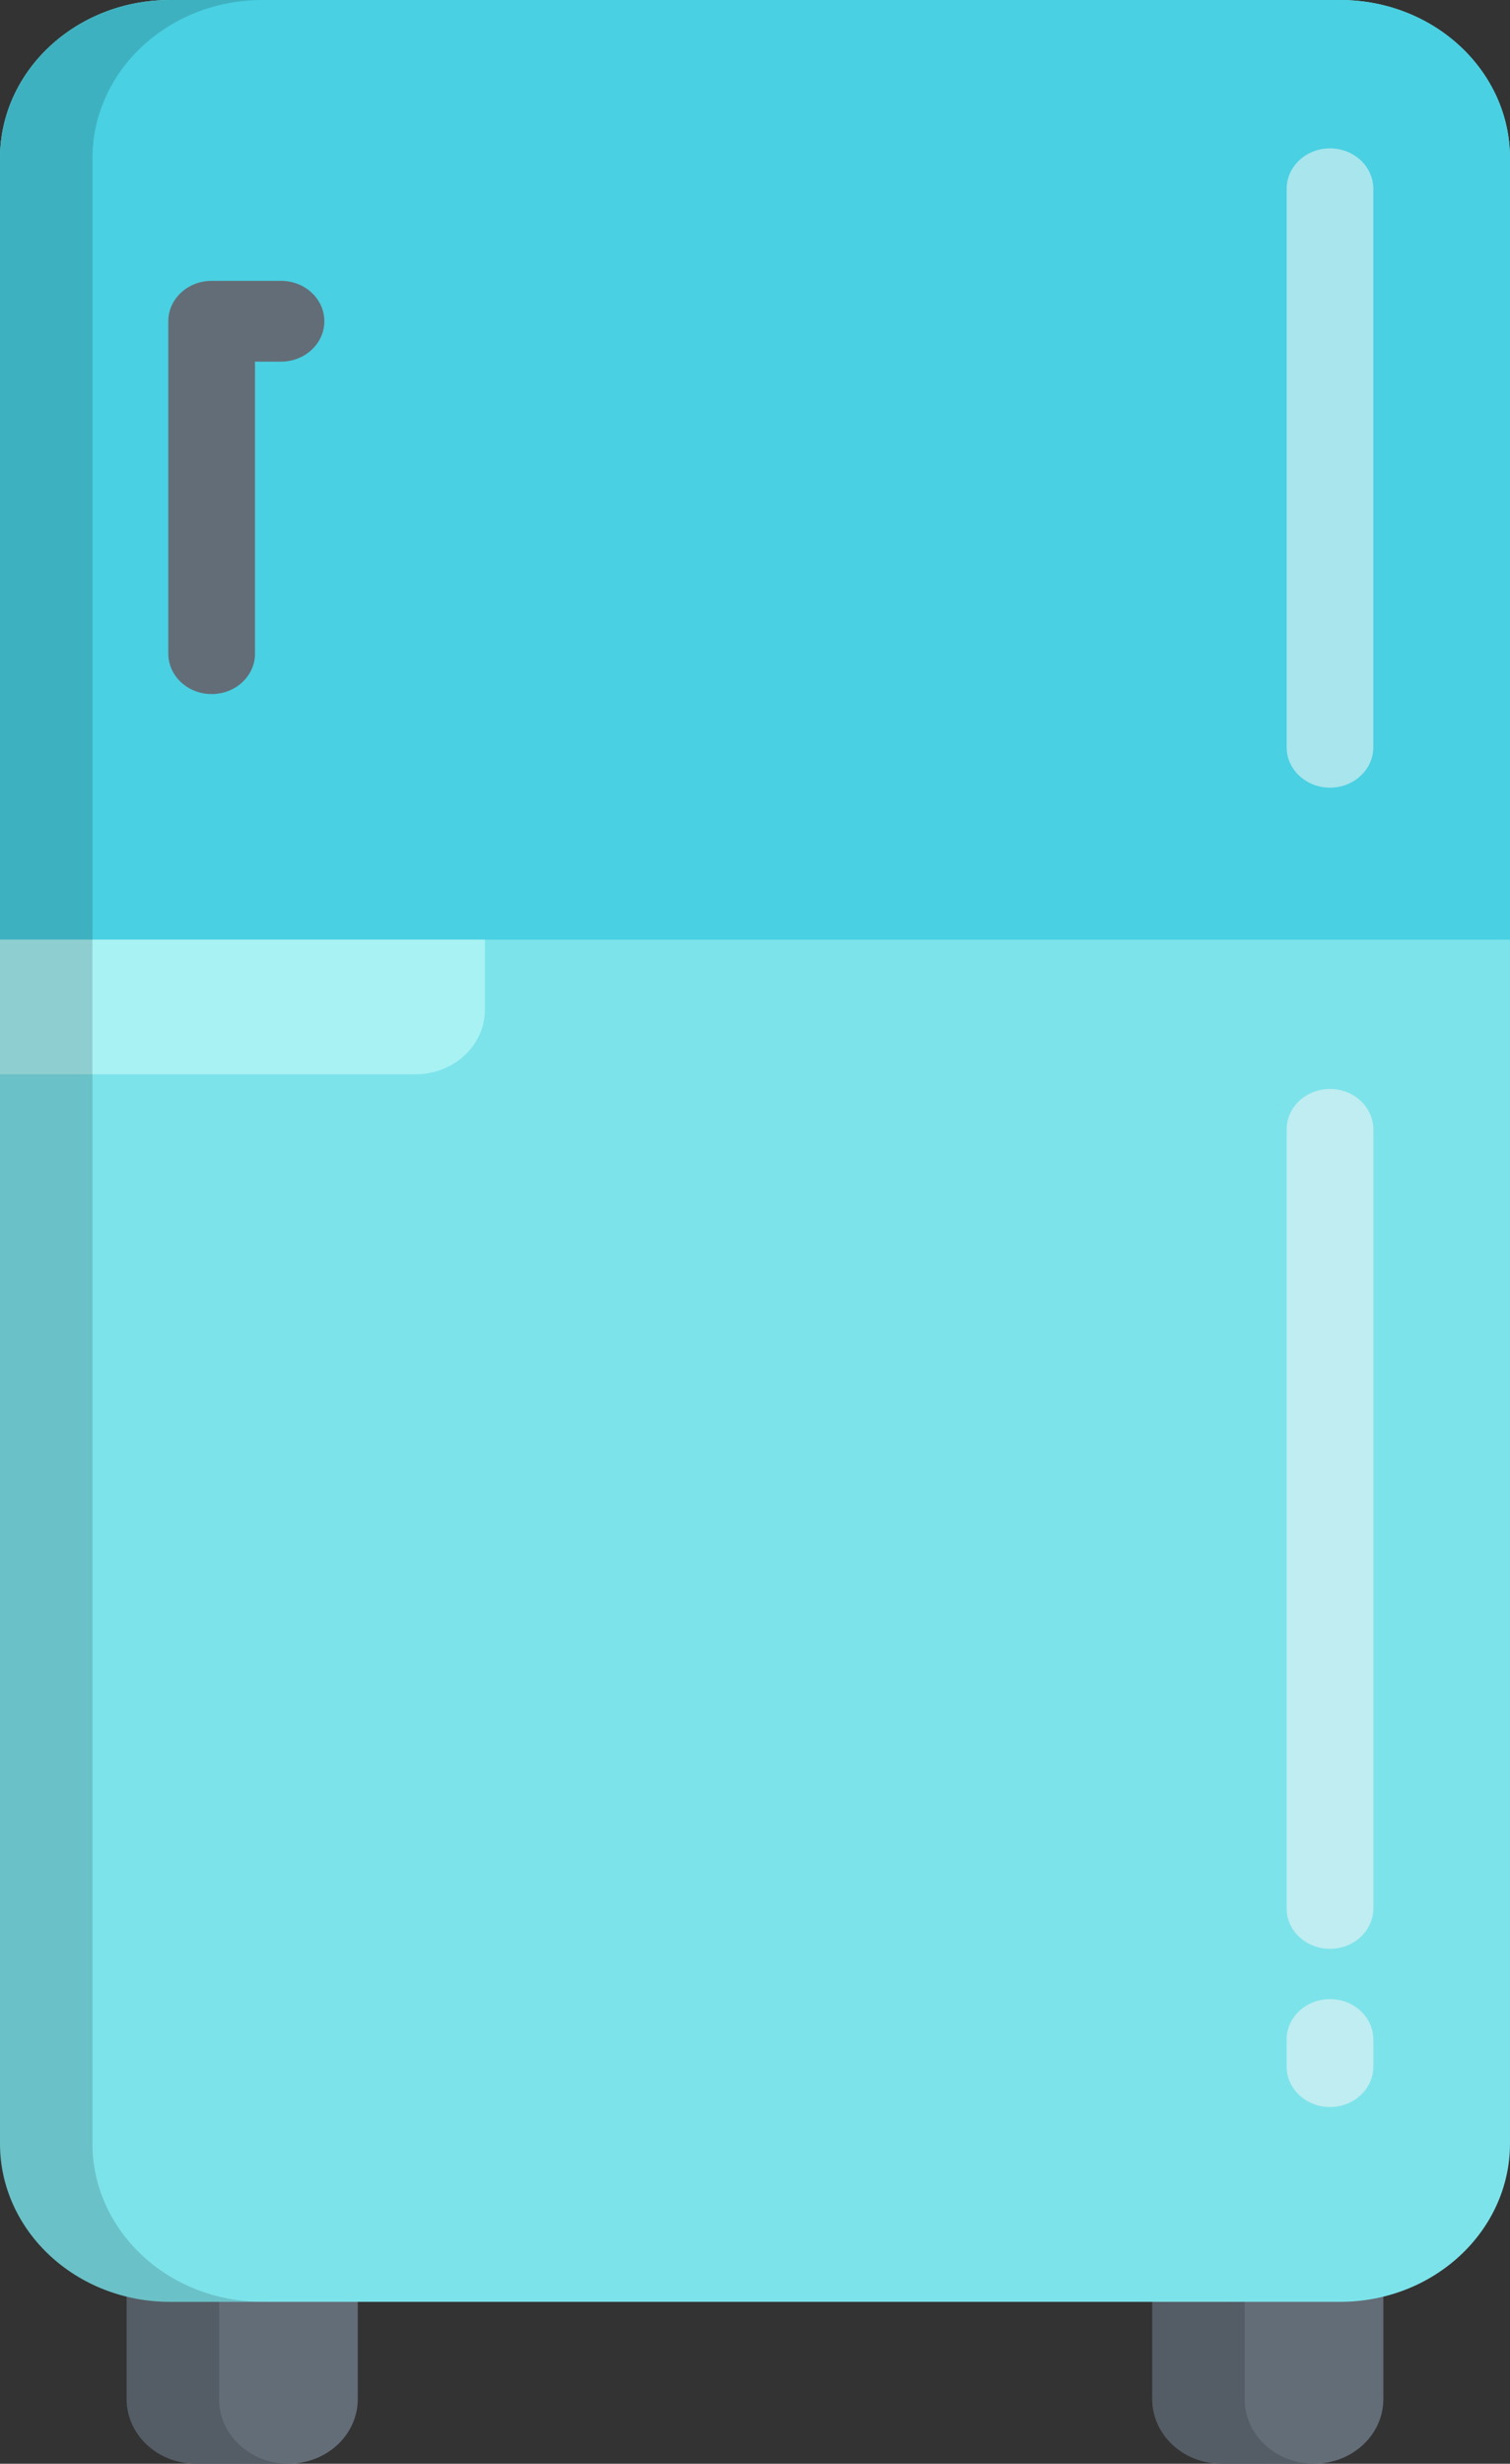 <svg width="111" height="181" viewBox="0 0 111 181" fill="none" xmlns="http://www.w3.org/2000/svg">
<rect x="0" y="0" width="111" height="181" fill="#333333" stroke="none"/>
<path d="M9.308 168.312V176.252C9.308 178.875 11.591 181 14.406 181H21.201C24.017 181 26.299 178.875 26.299 176.252V168.312H9.308Z" fill="#636D77"/>
<path d="M84.699 168.312V176.252C84.699 178.875 86.981 181 89.797 181H96.592C99.407 181 101.69 178.875 101.69 176.252V168.312H84.699Z" fill="#636D77"/>
<path opacity="0.15" d="M16.105 176.252V168.312H9.308V176.252C9.308 178.875 11.591 181 14.406 181H21.201H21.202C18.387 181 16.105 178.875 16.105 176.252Z" fill="#020202"/>
<path opacity="0.15" d="M91.496 176.252V168.312H84.7V176.252C84.7 178.875 86.982 181 89.797 181H96.593H96.594C93.778 181 91.496 178.875 91.496 176.252Z" fill="#020202"/>
<path d="M33.682 169.105H12.487C5.591 169.105 0 163.898 0 157.475V11.63C0 5.206 5.59 0 12.487 0H98.513C105.409 0 110.999 5.206 110.999 11.63V50.592V157.475C110.999 163.897 105.409 169.105 98.513 169.105L33.682 169.105Z" fill="#7DE3EA"/>
<path d="M111 11.63C111 5.206 105.41 0 98.513 0H12.487C5.59 0 0 5.206 0 11.63V69.032H111V21.119" fill="#49D0E2"/>
<g opacity="0.55">
<path d="M97.767 57.868C96.008 57.868 94.581 56.539 94.581 54.9V13.867C94.581 12.227 96.007 10.899 97.767 10.899C99.527 10.899 100.953 12.227 100.953 13.867V54.901C100.953 56.539 99.526 57.868 97.767 57.868Z" fill="#F5F5F5"/>
</g>
<g opacity="0.55">
<path d="M97.767 154.793C96.008 154.793 94.581 153.465 94.581 151.825V149.833C94.581 148.194 96.007 146.866 97.767 146.866C99.527 146.866 100.953 148.194 100.953 149.833V151.825C100.953 153.465 99.526 154.793 97.767 154.793Z" fill="#F5F5F5"/>
</g>
<g opacity="0.55">
<path d="M97.767 143.171C96.008 143.171 94.581 141.843 94.581 140.204V82.97C94.581 81.331 96.007 80.002 97.767 80.002C99.527 80.002 100.953 81.331 100.953 82.97V140.204C100.953 141.843 99.526 143.171 97.767 143.171Z" fill="#F5F5F5"/>
</g>
<path d="M0 69.031V78.922H5.061H22.052H30.547C33.363 78.922 35.645 76.797 35.645 74.175V69.031H0Z" fill="#A8F2F4"/>
<path d="M15.559 50.99C13.799 50.99 12.373 49.662 12.373 48.023V23.6C12.373 21.961 13.799 20.633 15.559 20.633H20.656C22.416 20.633 23.842 21.961 23.842 23.6C23.842 25.239 22.416 26.568 20.656 26.568H18.745V48.023C18.744 49.661 17.318 50.99 15.559 50.99Z" fill="#636D77"/>
<path opacity="0.15" d="M6.796 157.475V11.63C6.796 5.206 12.387 0 19.284 0H12.487C5.591 0 0 5.206 0 11.63V157.475C0 163.898 5.591 169.105 12.487 169.105H19.284C12.387 169.105 6.796 163.898 6.796 157.475Z" fill="#020202"/>
</svg>
